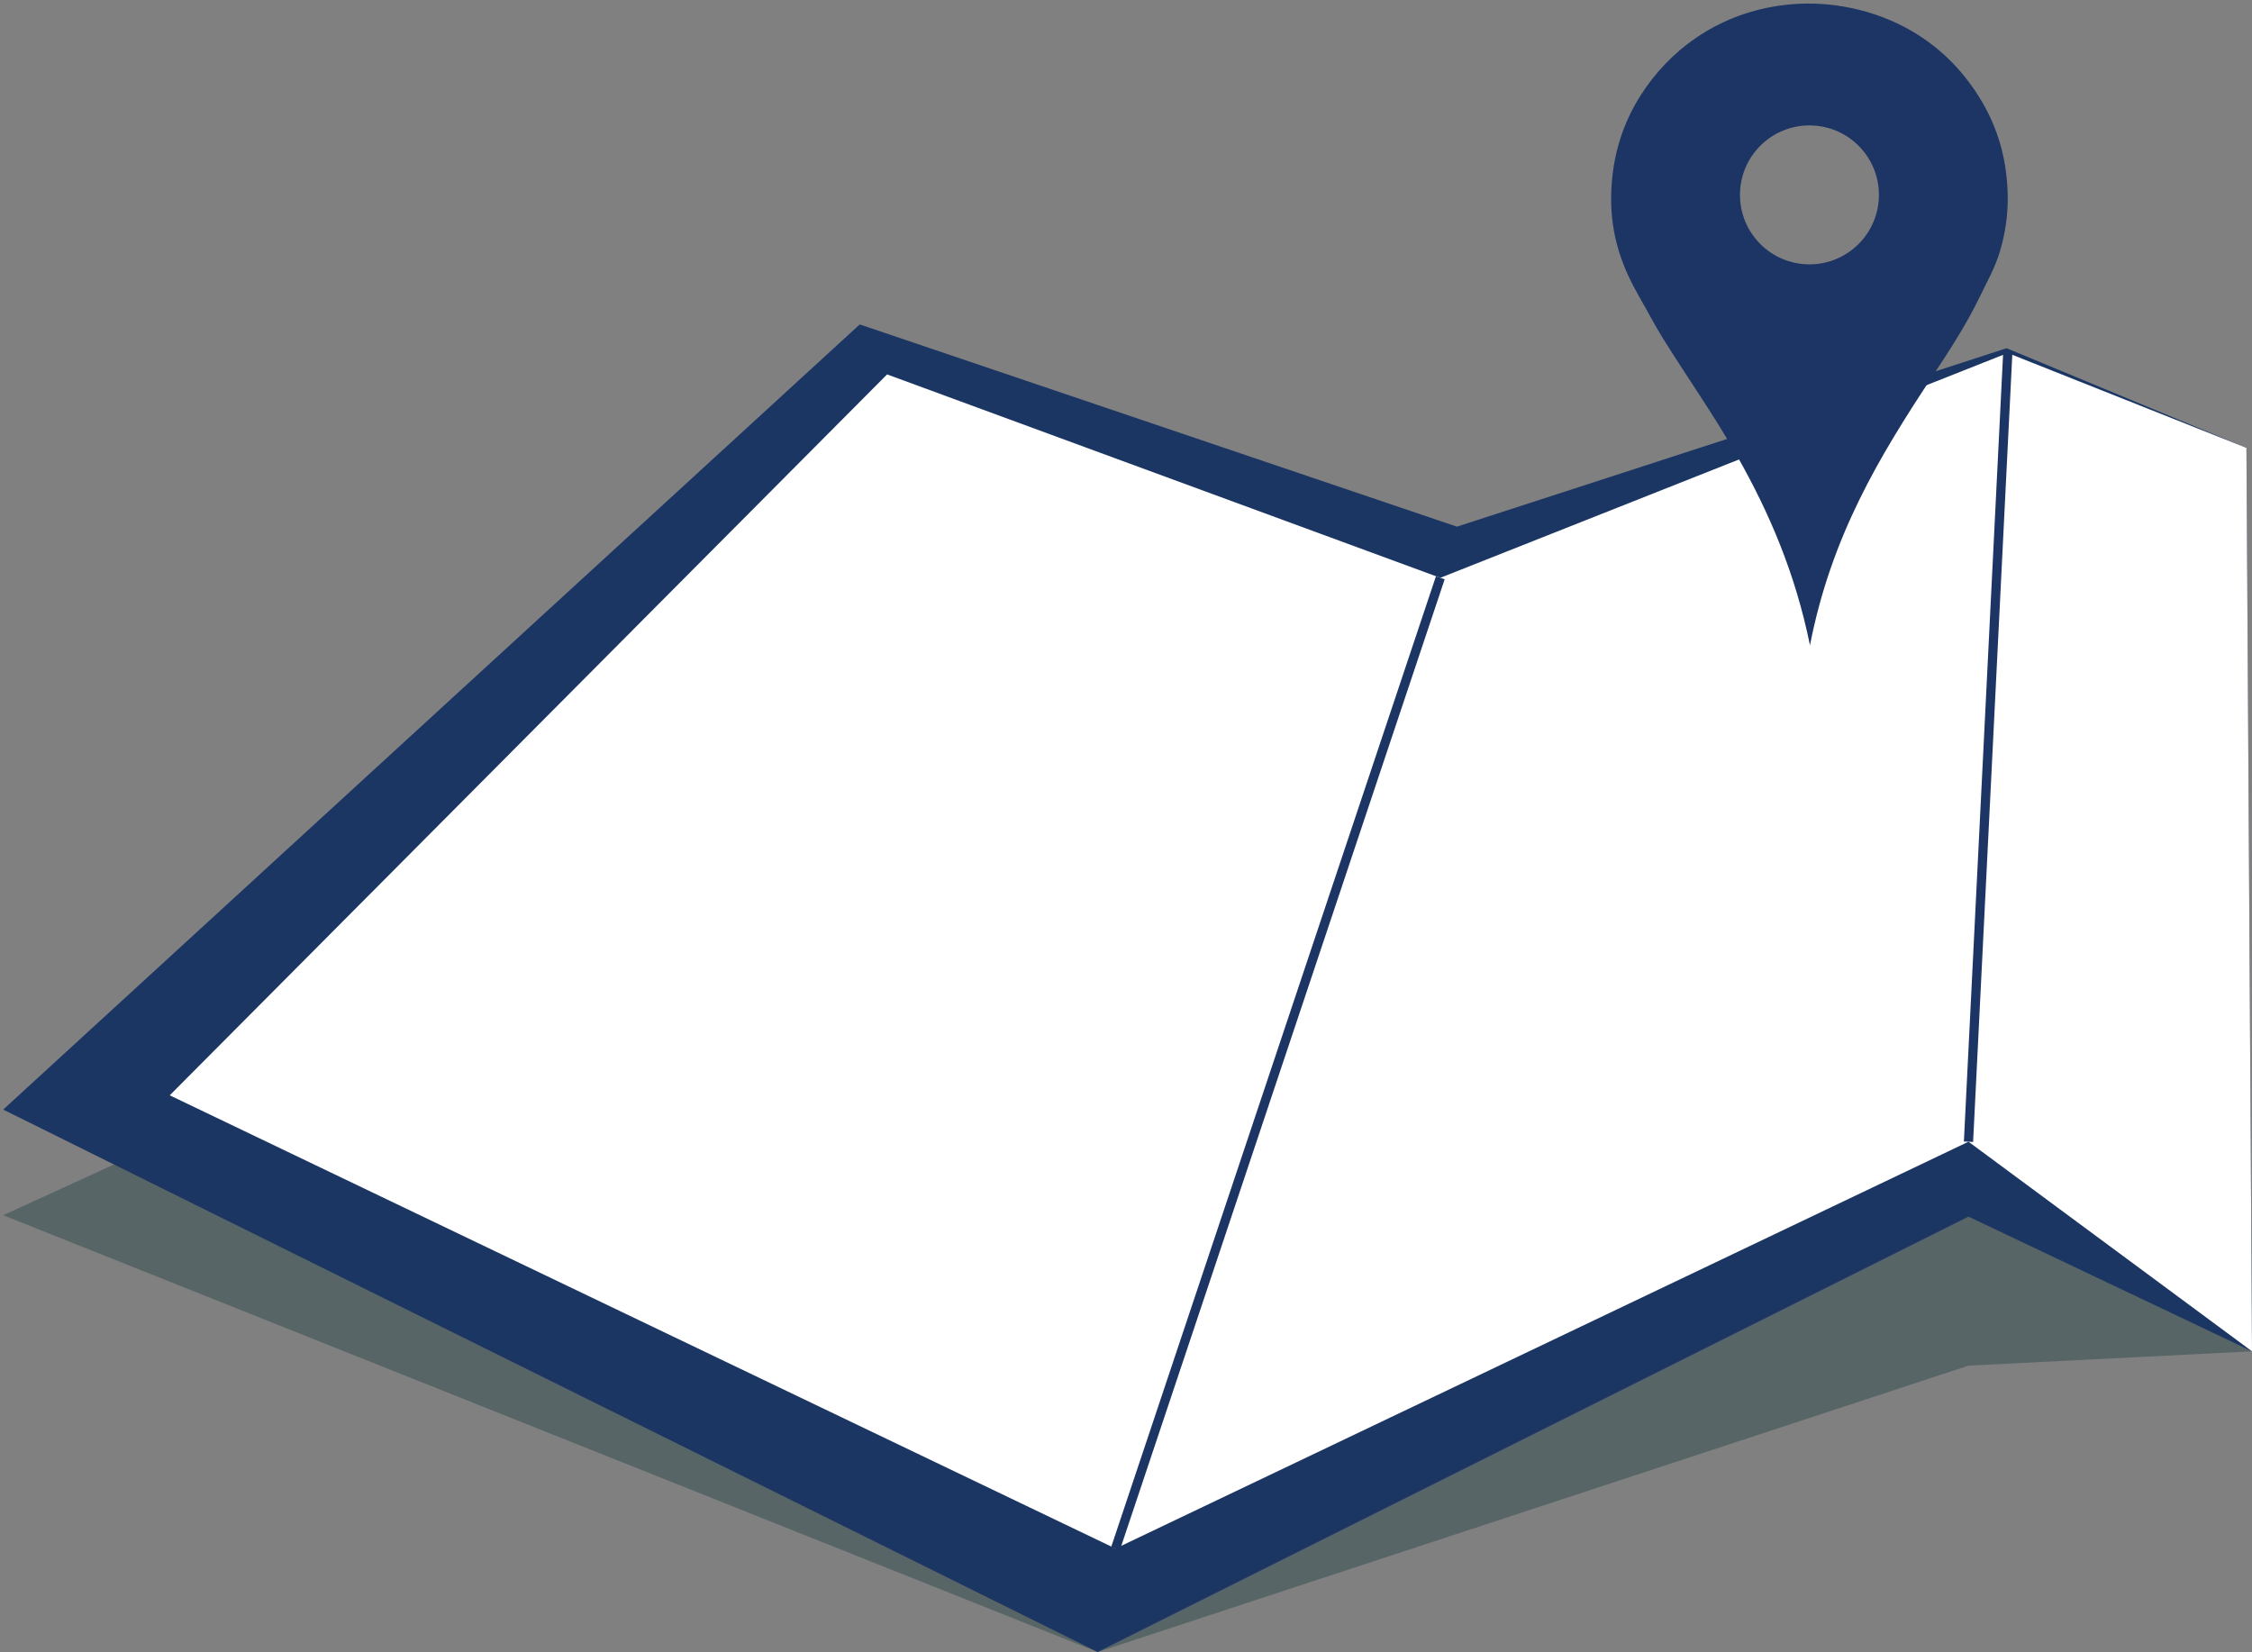 <?xml version="1.0" encoding="utf-8"?>
<!-- Generator: Adobe Illustrator 16.0.0, SVG Export Plug-In . SVG Version: 6.00 Build 0)  -->
<!DOCTYPE svg PUBLIC "-//W3C//DTD SVG 1.1//EN" "http://www.w3.org/Graphics/SVG/1.1/DTD/svg11.dtd">
<svg version="1.1" id="Layer_1" xmlns="http://www.w3.org/2000/svg" xmlns:xlink="http://www.w3.org/1999/xlink" x="0px" y="0px"
	 width="244px" height="179px" viewBox="0 0 244 179" enable-background="new 0 0 244 179" xml:space="preserve">
<rect x="0" y="0" width="244" height="179" fill="#808080" stroke="none"/>
<g>
	<polygon opacity="0.4" fill="#1B3D3F" points="0.345,131.672 118.931,179 213.283,147.971 244,146.417 243.88,126.844 
		243.396,98.854 83.437,93.645 	"/>
	<polygon fill="#1C3664" points="0.345,120.225 93.151,35.152 157.857,57.064 217.409,37.729 243.396,48.526 244,146.417 
		213.283,131.824 118.931,179 	"/>
	<polygon fill="#FFFFFF" points="120.864,167.791 18.391,118.68 96.115,40.568 156.053,62.609 217.537,38.248 243.396,48.526 
		244,146.417 213.283,123.707 	"/>
	<line fill="#1C3664" stroke="#1C3564" stroke-miterlimit="10" x1="120.864" y1="167.791" x2="156.053" y2="62.609"/>
	<line fill="#1C3664" stroke="#1C3564" stroke-miterlimit="10" x1="213.283" y1="123.707" x2="217.537" y2="38.248"/>
	<path fill="#1C3564" d="M196.107,69.918c-1.592-7.813-4.398-14.315-7.798-20.342c-2.521-4.472-5.441-8.597-8.145-12.932
		c-0.901-1.447-1.681-2.976-2.547-4.478c-1.733-3.003-3.139-6.485-3.05-11.001c0.088-4.413,1.363-7.953,3.204-10.848
		c3.025-4.759,8.096-8.663,14.9-9.688c5.562-0.838,10.776,0.578,14.476,2.741c3.021,1.768,5.362,4.127,7.14,6.91
		c1.858,2.903,3.138,6.334,3.244,10.809c0.054,2.293-0.32,4.415-0.85,6.175c-0.535,1.783-1.396,3.272-2.162,4.864
		c-1.495,3.106-3.369,5.954-5.249,8.801C203.668,49.413,198.41,58.064,196.107,69.918z M188.522,21.115
		c0,4.158,3.37,7.528,7.527,7.528c4.158,0,7.528-3.37,7.528-7.528c0-4.157-3.37-7.527-7.528-7.527
		C191.893,13.588,188.522,16.958,188.522,21.115z"/>
</g>
</svg>
